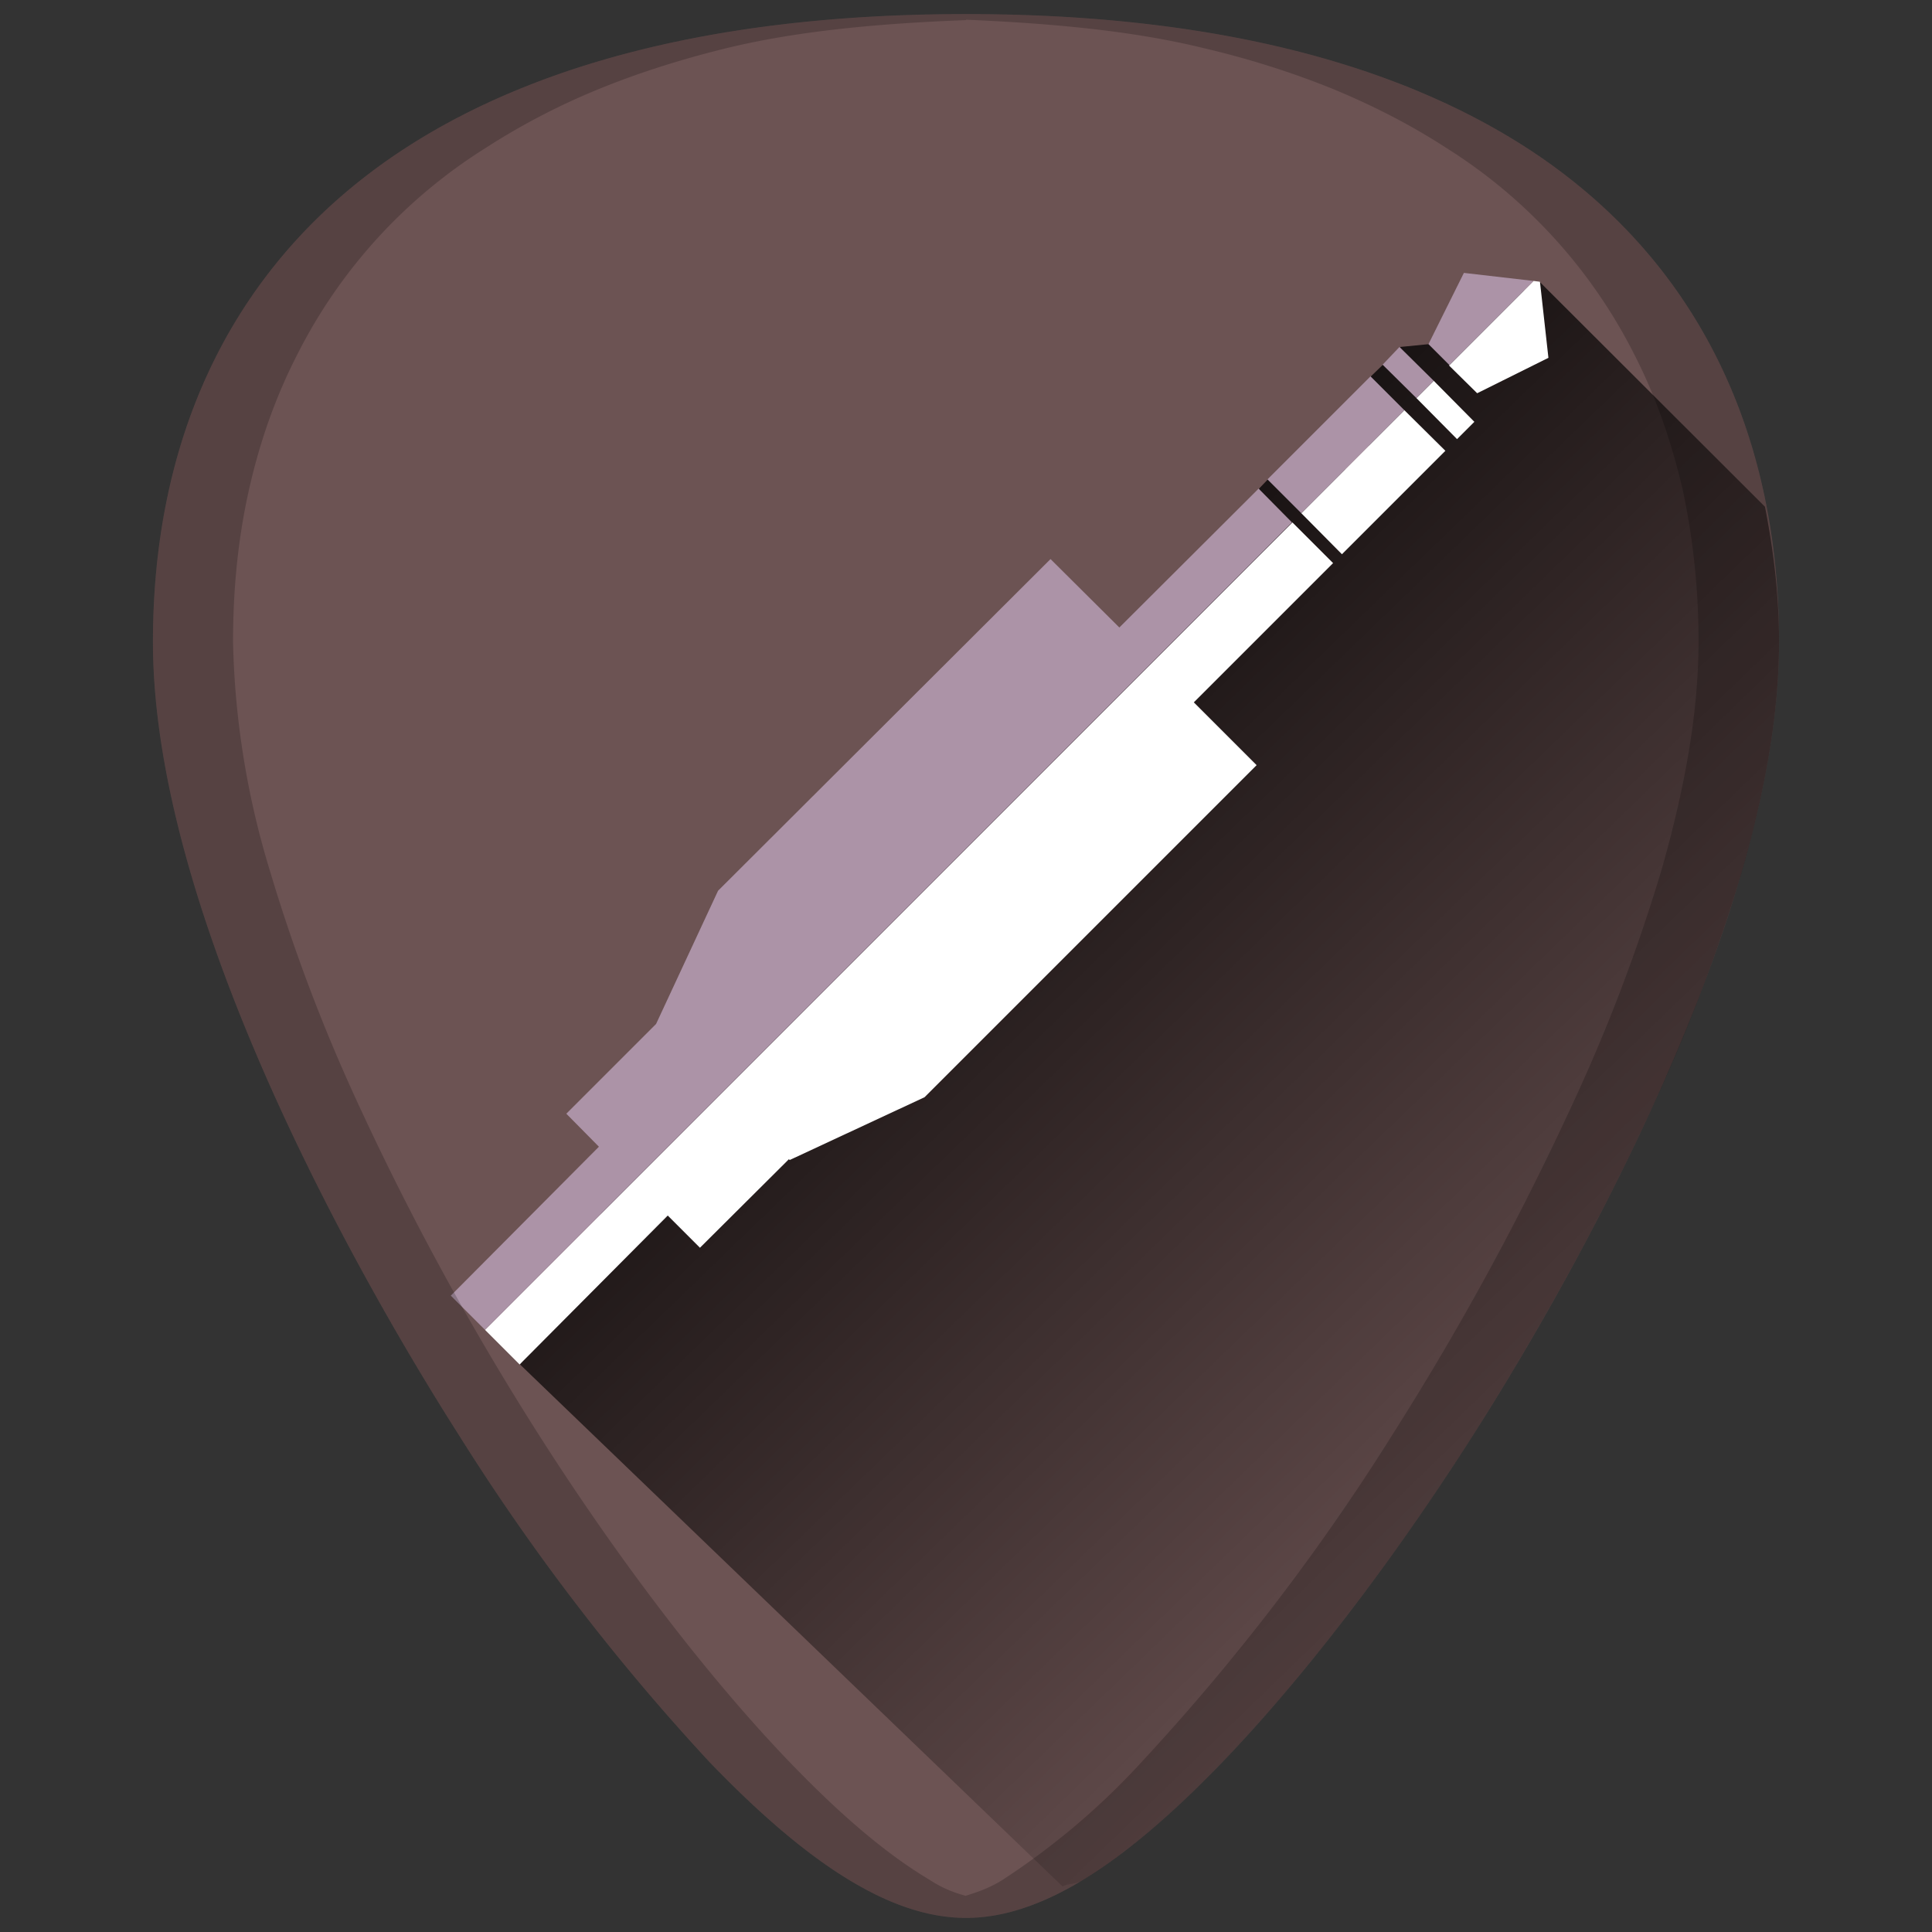 <svg xmlns="http://www.w3.org/2000/svg" xmlns:xlink="http://www.w3.org/1999/xlink" width="48" height="48"><rect width="100%" height="100%" fill="#333333" stroke="none"/><defs><linearGradient id="a"><stop offset="0"/><stop offset="1" stop-opacity="0"/></linearGradient><linearGradient xlink:href="#a" id="b" gradientUnits="userSpaceOnUse" x1="23.08" y1="9.34" x2="46.12" y2="33.15"/></defs><path d="M24 .35c-5.83 0-10.52 1.12-13.93 3.33-4.1 2.66-6.27 6.9-6.27 12.27 0 7.23 5.8 16.88 7.58 19.67a54.48 54.48 0 0 0 6.25 8.16c2.54 2.64 4.57 3.87 6.37 3.87 1.8 0 3.83-1.23 6.37-3.87 2-2.08 4.22-4.97 6.25-8.16 1.78-2.79 7.58-12.44 7.58-19.67 0-5.37-2.16-9.61-6.26-12.27C34.52 1.47 29.84.35 24 .35z" fill="#6c5353"/><path d="M26.4 46.87c.18-.09.33-.05.51-.16 1.05-.64 2.19-1.6 3.46-2.93 2-2.08 4.22-4.97 6.25-8.16.89-1.4 2.78-4.5 4.46-8.17a43.2 43.2 0 0 0 2.19-5.77c.57-1.97.93-3.92.93-5.73 0-1.18-.14-2.29-.35-3.36L38.25 7 35.5 8.55l-.71.07-.43.44-.3.29-.07 2.23-2.49.33-.22.23.07.94-7.53 8.1-8.47 8.19-2.43 4.53z" fill="url(#b)"/><path d="M38.1 6.98L36 9.08l.7.69 1.77-.88L38.26 7l-.16-.02zm-2.48 2.48l-.43.43 1.01 1.02.43-.43-1.01-1.02zm-.73.73l-2.56 2.56 1.01 1.02 2.57-2.57-1.02-1.01zm-2.78 2.79L12.05 33.04l.86.86 3.68-3.7.8.8 2.21-2.2.02.02 3.35-1.56 8.25-8.25-1.56-1.56 3.46-3.46-1.01-1.01z" fill="#fff"/><path d="M36.37 6.78l-.88 1.77.52.52 2.09-2.09zm-1.6 1.84l-.42.44.84.83.43-.43zm-.72.73l-2.56 2.56.84.84 2.56-2.56zm-2.78 2.79l-3.46 3.45-1.71-1.7-8.26 8.24-1.54 3.31-2.23 2.23.81.82-3.68 3.7.85.85L32.1 12.98z" fill="#ac93a7"/><path d="M24 .35c-5.83 0-10.52 1.12-13.93 3.33-4.1 2.66-6.27 6.9-6.27 12.27 0 7.23 5.8 16.88 7.58 19.67a54.48 54.48 0 0 0 6.25 8.16c2.54 2.64 4.57 3.87 6.37 3.87 1.8 0 3.83-1.23 6.37-3.87 2-2.08 4.22-4.97 6.25-8.16 1.78-2.79 7.58-12.44 7.58-19.67 0-5.37-2.16-9.61-6.26-12.27C34.52 1.47 29.84.35 24 .35zm0 .14c2.11.09 4.12.27 5.88.7 1.16.27 2.25.62 3.26 1.03 1.01.42 1.94.9 2.8 1.46A12.92 12.92 0 0 1 40.6 8.8c.53 1.03.92 2.15 1.2 3.34.26 1.2.4 2.47.4 3.8 0 1.82-.37 3.77-.94 5.74a43.19 43.19 0 0 1-2.2 5.77 69.59 69.59 0 0 1-4.45 8.17 54.47 54.47 0 0 1-6.25 8.16 17.98 17.98 0 0 1-3.46 2.93c-.32.2-.62.3-.91.39-.3-.08-.6-.2-.9-.4-1.06-.63-2.2-1.6-3.47-2.92-2-2.08-4.22-4.97-6.25-8.16a69.6 69.6 0 0 1-4.46-8.17 43.19 43.19 0 0 1-2.19-5.77 20.93 20.93 0 0 1-.93-5.73c0-1.34.13-2.61.4-3.8.27-1.2.67-2.32 1.2-3.35a12.92 12.92 0 0 1 4.67-5.12 17.1 17.1 0 0 1 2.8-1.46c1-.41 2.1-.76 3.26-1.04C19.88.76 21.89.58 24 .5z" opacity=".2"/></svg>